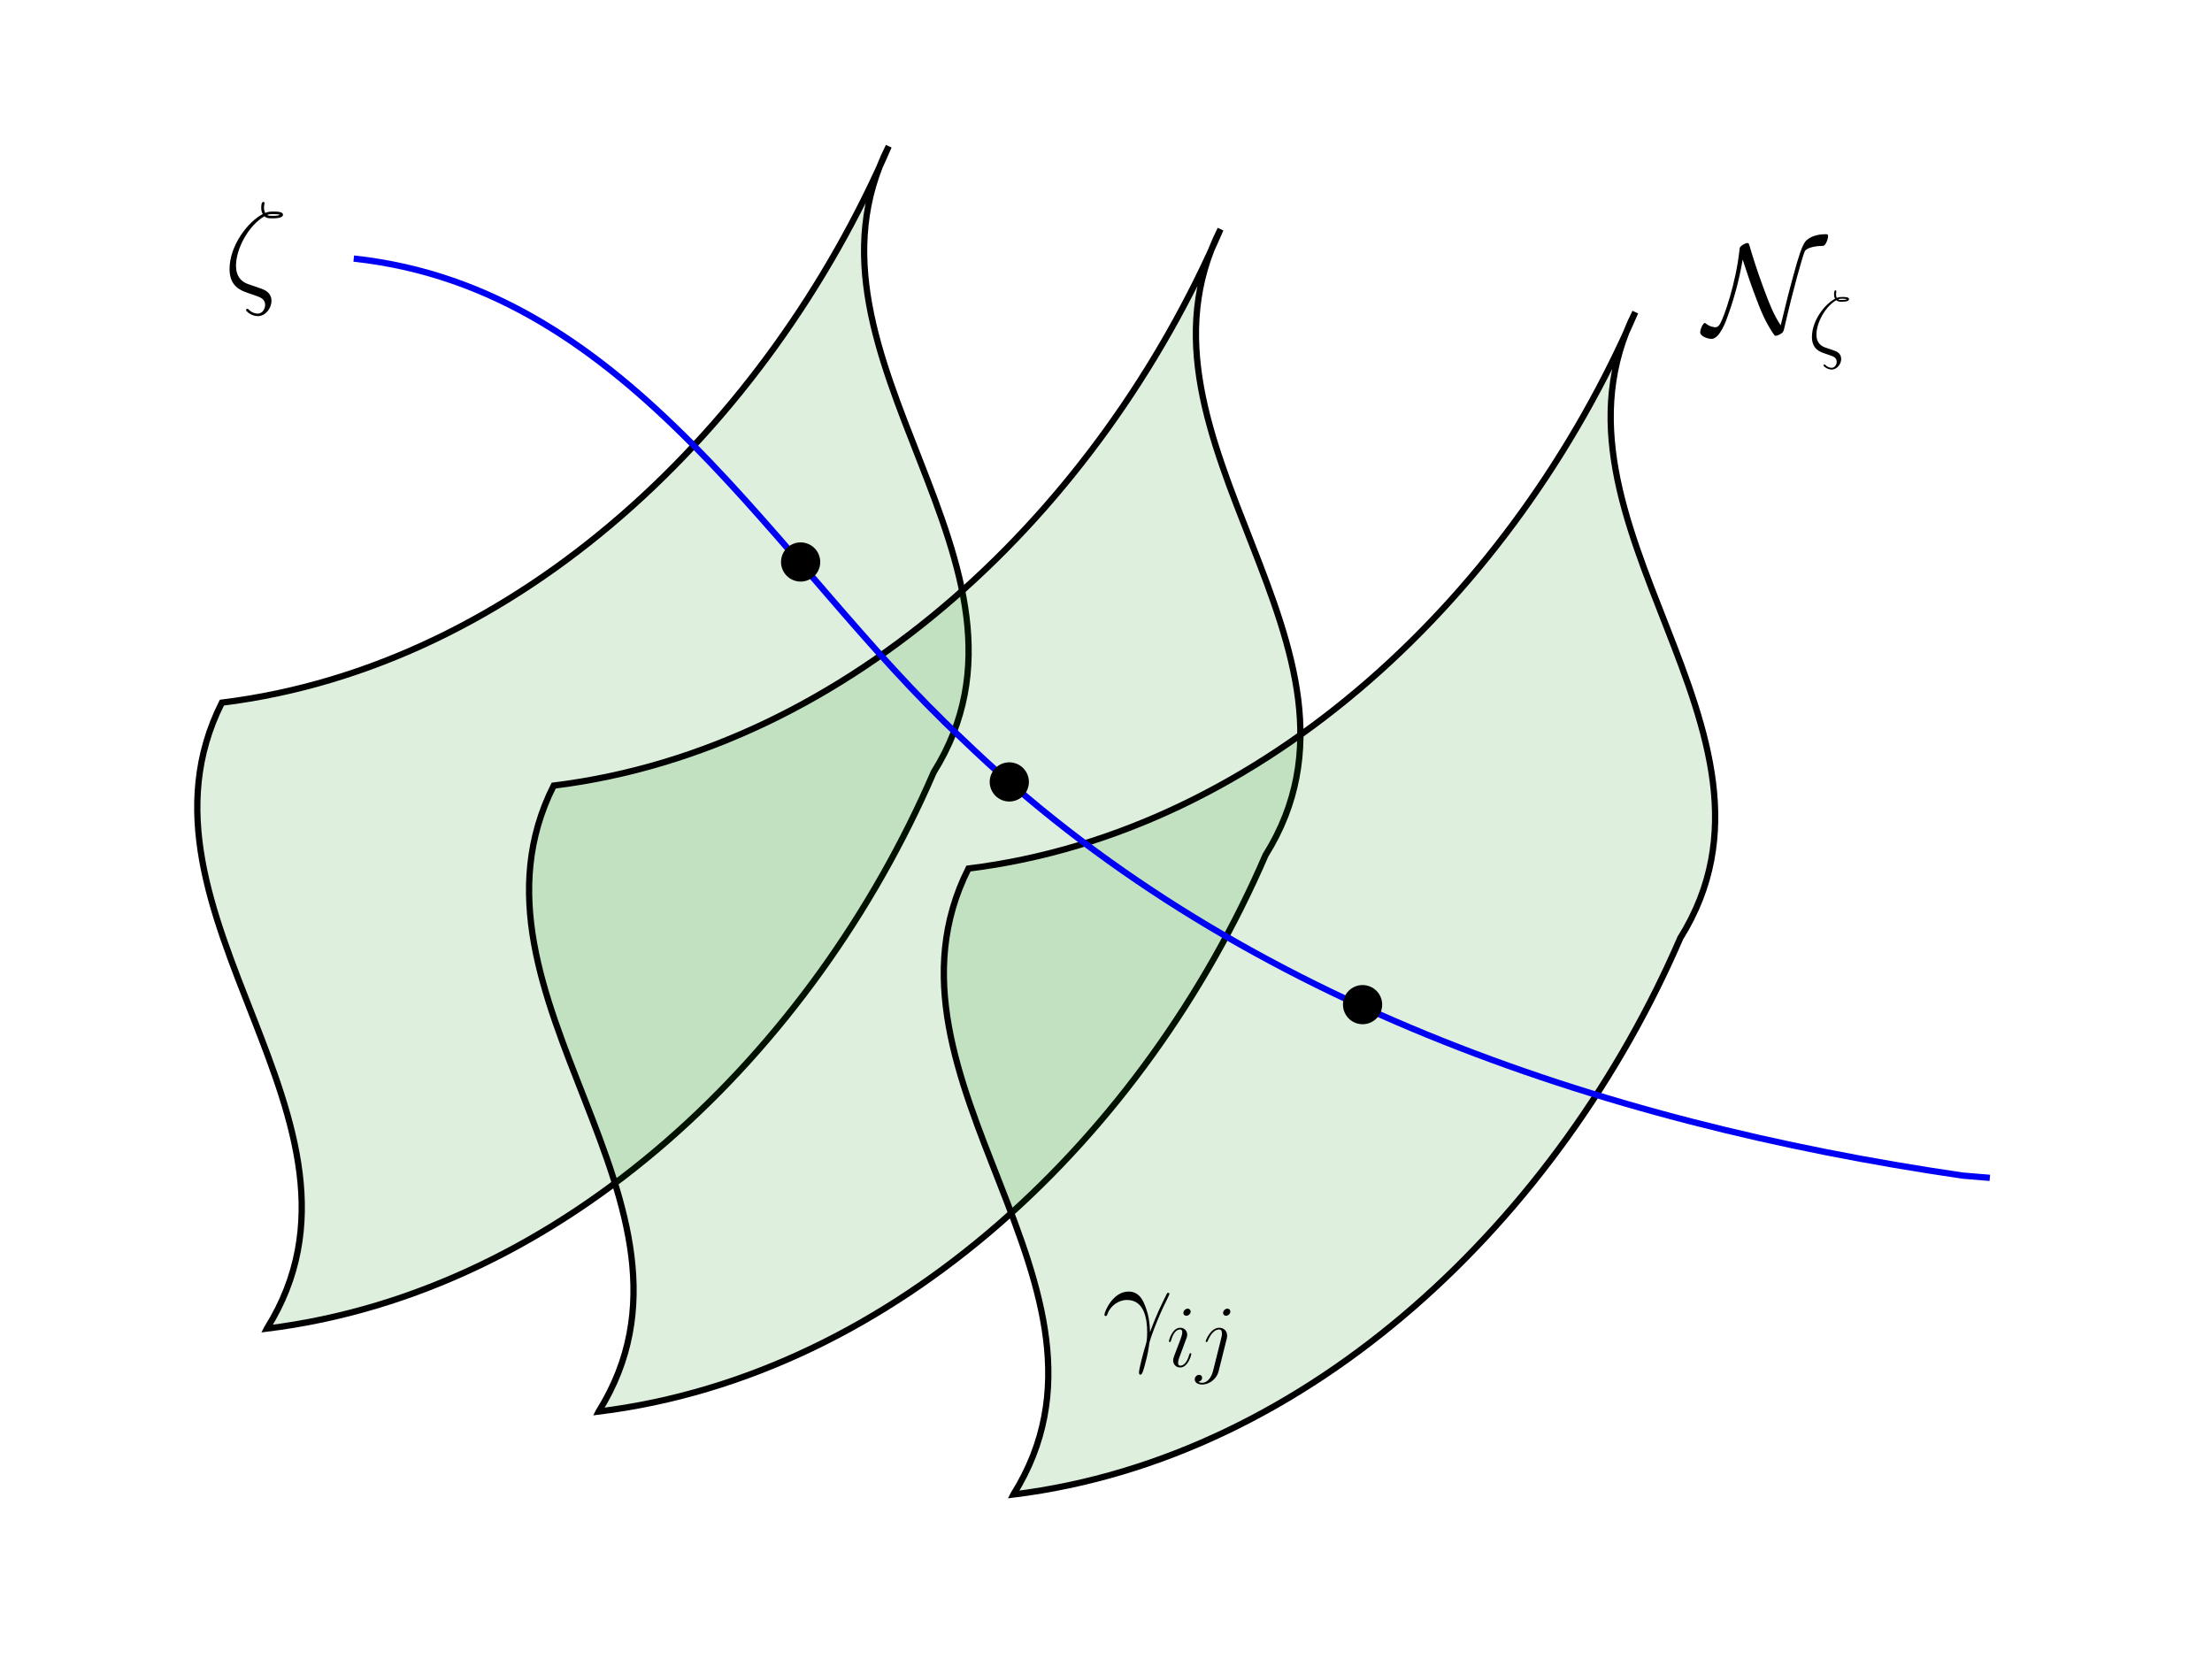 <?xml version="1.0" encoding="UTF-8" standalone="no"?>
<!-- Created with Inkscape (http://www.inkscape.org/) -->

<svg
   version="1.1"
   id="svg1"
   width="400"
   height="300"
   viewBox="0 0 400 300"
   sodipodi:docname="foliation.svg"
   inkscape:version="1.3 (0e150ed6c4, 2023-07-21)"
   inkscape:export-filename="foliation.pdf"
   inkscape:export-xdpi="96"
   inkscape:export-ydpi="96"
   xmlns:inkscape="http://www.inkscape.org/namespaces/inkscape"
   xmlns:sodipodi="http://sodipodi.sourceforge.net/DTD/sodipodi-0.dtd"
   xmlns="http://www.w3.org/2000/svg"
   xmlns:svg="http://www.w3.org/2000/svg">
  <sodipodi:namedview
     id="namedview1"
     pagecolor="#ffffff"
     bordercolor="#000000"
     borderopacity="0.25"
     inkscape:showpageshadow="2"
     inkscape:pageopacity="0.0"
     inkscape:pagecheckerboard="0"
     inkscape:deskcolor="#d1d1d1"
     inkscape:zoom="1.3965136"
     inkscape:cx="247.40182"
     inkscape:cy="104.9041"
     inkscape:window-width="1600"
     inkscape:window-height="874"
     inkscape:window-x="0"
     inkscape:window-y="26"
     inkscape:window-maximized="1"
     inkscape:current-layer="svg1">
    <inkscape:page
       x="0"
       y="0"
       inkscape:label="1"
       id="page1"
       width="400"
       height="300"
       margin="0"
       bleed="0" />
  </sodipodi:namedview>
  <defs
     id="defs1" />
  <g
     id="g1"
     inkscape:groupmode="layer"
     inkscape:label="1"
     style="display:inline">
    <path
       id="path1"
       d="M 48.259,240.254 C 71.691,202.729 20.89,165.281 40.123,127.062 93.988,120.412 138.92,76.942 160.707,26.453 c -19.229,38.213 31.572,75.667 8.14,113.187 -21.792,50.491 -66.724,93.964 -120.588,100.615 z"
       style="fill:#018800;fill-opacity:0.131;fill-rule:nonzero;stroke:none;stroke-width:1.333" />
    <path
       id="path2"
       d="m 48.259,240.254 c 23.432,-37.525 -27.369,-74.973 -8.136,-113.192 53.865,-6.651 98.797,-50.12 120.584,-100.609 -19.229,38.213 31.572,75.667 8.14,113.187 -21.792,50.491 -66.724,93.964 -120.588,100.615 z"
       style="fill:none;stroke:#000000;stroke-width:1.134;stroke-linecap:butt;stroke-linejoin:miter;stroke-miterlimit:4;stroke-dasharray:none;stroke-opacity:1" />
    <path
       id="path3"
       d="m 108.259,255.254 c 23.432,-37.525 -27.369,-74.973 -8.136,-113.192 53.865,-6.651 98.797,-50.12 120.584,-100.609 -19.229,38.213 31.572,75.667 8.14,113.187 -21.792,50.491 -66.724,93.964 -120.588,100.615 z"
       style="fill:#018800;fill-opacity:0.131;fill-rule:nonzero;stroke:none;stroke-width:1.333" />
    <path
       id="path4"
       d="m 108.259,255.254 c 23.432,-37.525 -27.369,-74.973 -8.136,-113.192 53.865,-6.651 98.797,-50.12 120.584,-100.609 -19.229,38.213 31.572,75.667 8.14,113.187 -21.792,50.491 -66.724,93.964 -120.588,100.615 z"
       style="fill:none;stroke:#000000;stroke-width:1.134;stroke-linecap:butt;stroke-linejoin:miter;stroke-miterlimit:4;stroke-dasharray:none;stroke-opacity:1" />
    <path
       id="path5"
       d="m 183.259,270.254 c 23.432,-37.525 -27.369,-74.973 -8.136,-113.192 53.865,-6.651 98.797,-50.12 120.584,-100.609 -19.229,38.213 31.572,75.667 8.14,113.187 -21.792,50.491 -66.724,93.964 -120.588,100.615 z"
       style="fill:#018800;fill-opacity:0.131;fill-rule:nonzero;stroke:none;stroke-width:1.333" />
    <path
       id="path6"
       d="m 183.259,270.254 c 23.432,-37.525 -27.369,-74.973 -8.136,-113.192 53.865,-6.651 98.797,-50.12 120.584,-100.609 -19.229,38.213 31.572,75.667 8.14,113.187 -21.792,50.491 -66.724,93.964 -120.588,100.615 z"
       style="fill:none;stroke:#000000;stroke-width:1.134;stroke-linecap:butt;stroke-linejoin:miter;stroke-miterlimit:4;stroke-dasharray:none;stroke-opacity:1" />
    <path
       id="path8"
       d="M 63.97,46.757 C 114.678,52.231 140.118,102.062 173.949,133.567 c 48.526,46.944 115.408,69.46 180.957,79.018 l 4.918,0.407"
       style="fill:none;stroke:#0000f4;stroke-width:1.134;stroke-linecap:butt;stroke-linejoin:miter;stroke-miterlimit:4;stroke-dasharray:none;stroke-opacity:1" />
    <path
       id="path17"
       d="m 185.915,142.399 c -0.55,1.874 -2.522,2.95 -4.397,2.4 -1.878,-0.551 -2.956,-2.522 -2.406,-4.397 0.552,-1.879 2.524,-2.956 4.402,-2.404 1.874,0.55 2.952,2.521 2.401,4.401 z"
       style="fill:#010000;fill-opacity:1;fill-rule:nonzero;stroke:none;stroke-width:1.333" />
    <path
       id="path17-3"
       d="m 148.181,102.626 c -0.55,1.874 -2.522,2.95 -4.397,2.4 -1.878,-0.551 -2.956,-2.522 -2.406,-4.397 0.552,-1.879 2.524,-2.956 4.402,-2.404 1.874,0.55 2.952,2.521 2.401,4.401 z"
       style="fill:#010000;fill-opacity:1;fill-rule:nonzero;stroke:none;stroke-width:1.333" />
    <path
       id="path21"
       d="m 249.8,182.669 c -0.552,1.879 -2.523,2.952 -4.397,2.402 -1.878,-0.551 -2.957,-2.519 -2.406,-4.398 0.551,-1.878 2.522,-2.95 4.4,-2.399 1.874,0.55 2.953,2.517 2.402,4.396 z"
       style="fill:#010000;fill-opacity:1;fill-rule:nonzero;stroke:none;stroke-width:1.333" />
  </g>
  <g
     inkscape:label=""
     transform="translate(41.512,36.506)"
     id="g14">
    <g
       fill="#000000"
       fill-opacity="1"
       id="g13"
       transform="matrix(1.333,0,0,1.333,-3.699,-2.618)">
      <g
         id="g12"
         transform="translate(1.993,13.948)">
        <path
           d="M 3.25,-0.844 C 2.234,-1.234 1.656,-2.016 1.656,-3.312 c 0,-2.359 1.734,-5.5 3.859,-6.719 C 5.812,-9.75 6.219,-9.75 6.547,-9.75 c 0.422,0 1.484,0 1.484,-0.5 0,-0.406 -0.781,-0.422 -1.328,-0.422 -0.344,0 -0.641,0 -1.094,0.188 -0.094,-0.219 -0.156,-0.469 -0.156,-0.719 0,-0.312 0.078,-0.562 0.078,-0.609 0,-0.109 -0.094,-0.172 -0.172,-0.172 -0.281,0 -0.281,0.641 -0.281,0.781 0,0.156 0,0.516 0.203,0.875 -2,1.031 -4.5,4.25 -4.5,7.469 0,2.359 1.562,2.906 2.453,3.219 0.234,0.078 0.781,0.266 1,0.344 0.703,0.25 1.375,0.469 1.375,1.297 0,0.5 -0.359,1.172 -1,1.172 C 4.266,3.172 3.812,3.047 3.375,2.625 3.312,2.547 3.266,2.516 3.188,2.516 c -0.141,0 -0.172,0.141 -0.172,0.172 0,0.172 0.734,0.828 1.594,0.828 1.109,0 1.859,-1.156 1.859,-2.047 0,-1.203 -1,-1.562 -1.625,-1.766 z m 2.641,-9.359 c 0.25,-0.125 0.5,-0.125 0.797,-0.125 0.547,0 0.594,0.016 0.938,0.094 -0.203,0.094 -0.344,0.141 -1.062,0.141 -0.359,0 -0.484,0 -0.672,-0.109 z m 0,0"
           id="path11" />
      </g>
    </g>
  </g>
  <g
     inkscape:label=""
     transform="translate(307.453,42.349)"
     id="g15">
    <g
       fill="#000000"
       fill-opacity="1"
       id="g3"
       transform="matrix(1.333,0,0,1.333,-1.991,-0.551)">
      <g
         id="use2"
         transform="translate(1.993,13.757)">
        <path
           d="m 5.266,-9.891 c 0.312,0.906 0.688,2.188 1.469,4.312 1.078,2.922 1.562,4 2.609,5.625 C 9.594,0.406 9.609,0.438 9.766,0.438 10,0.438 10.359,0.219 10.562,0.094 10.797,-0.141 10.812,-0.156 11,-1 c 1.031,-4.531 2.344,-9.25 2.688,-10.031 0.016,-0.047 0.359,-0.688 2.484,-0.734 0.344,-0.016 0.672,-0.922 0.672,-1.297 0,-0.281 -0.109,-0.281 -0.344,-0.281 -1.719,0 -2.5,0.719 -2.703,0.953 -0.484,0.609 -0.906,1.875 -1.688,4.75 -0.609,2.203 -1.156,4.438 -1.688,6.656 -0.953,-1.422 -1.484,-2.781 -2.312,-5 -0.906,-2.453 -1.469,-4.25 -1.922,-5.797 -0.109,-0.344 -0.125,-0.359 -0.281,-0.359 -0.031,0 -0.375,0 -0.875,0.422 -0.172,0.141 -0.188,0.297 -0.203,0.484 C 4.344,-6.641 2.719,-2.125 2.25,-1.297 2.125,-1.031 1.906,-0.719 1.562,-0.719 c -0.172,0 -0.844,-0.094 -1.281,-0.5 -0.094,-0.078 -0.125,-0.078 -0.141,-0.078 -0.281,0 -0.641,0.859 -0.641,1.281 0,0.531 1.047,0.875 1.531,0.875 1.109,0 1.984,-2.422 2.25,-3.219 1.125,-3.109 1.656,-5.688 1.984,-7.531 z m 0,0"
           id="path14" />
      </g>
    </g>
    <g
       fill="#000000"
       fill-opacity="1"
       id="g4"
       transform="matrix(1.333,0,0,1.333,-1.991,-0.551)">
      <g
         id="use3"
         transform="translate(16.118,16.339)">
        <path
           d="m 2.266,-0.578 c -0.719,-0.281 -1.125,-0.828 -1.125,-1.719 0,-1.641 1.219,-3.828 2.688,-4.672 0.219,0.203 0.484,0.203 0.719,0.203 0.297,0 1.016,0 1.016,-0.344 0,-0.297 -0.531,-0.297 -0.906,-0.297 -0.25,0 -0.453,0 -0.766,0.125 -0.062,-0.156 -0.094,-0.328 -0.094,-0.5 0,-0.219 0.047,-0.375 0.047,-0.422 0,-0.062 -0.062,-0.109 -0.125,-0.109 -0.188,0 -0.188,0.438 -0.188,0.531 0,0.109 0,0.359 0.141,0.609 C 2.281,-6.453 0.531,-4.219 0.531,-1.984 0.531,-0.344 1.625,0.031 2.25,0.25 c 0.156,0.047 0.531,0.188 0.688,0.234 0.5,0.172 0.953,0.328 0.953,0.906 0,0.344 -0.25,0.812 -0.688,0.812 -0.234,0 -0.562,-0.094 -0.859,-0.391 C 2.297,1.766 2.266,1.75 2.219,1.75 c -0.109,0 -0.125,0.094 -0.125,0.109 0,0.125 0.516,0.578 1.109,0.578 C 3.969,2.438 4.5,1.641 4.5,1.016 4.5,0.172 3.797,-0.062 3.359,-0.203 Z M 4.094,-7.094 c 0.172,-0.078 0.344,-0.078 0.547,-0.078 0.375,0 0.422,0.016 0.656,0.078 C 5.156,-7.047 5.062,-7 4.547,-7 4.297,-7 4.219,-7 4.094,-7.094 Z m 0,0"
           id="path15" />
      </g>
    </g>
  </g>
  <g
     inkscape:label=""
     transform="translate(199.719,233.555)"
     id="g10">
    <g
       fill="#000000"
       fill-opacity="1"
       id="g8"
       transform="matrix(1.333,0,0,1.333,-3.095,-2.415)">
      <g
         id="g7"
         transform="translate(1.993,9.405)">
        <path
           d="M 6.516,-2.094 C 6.469,-2.938 6.438,-4.266 5.781,-5.812 5.438,-6.688 4.859,-7.594 3.594,-7.594 c -2.109,0 -3.266,2.703 -3.266,3.156 0,0.156 0.125,0.156 0.172,0.156 0.156,0 0.156,-0.047 0.234,-0.266 0.375,-1.062 1.469,-1.906 2.656,-1.906 2.391,0 2.734,2.672 2.734,4.375 0,1.078 -0.109,1.438 -0.219,1.781 -0.328,1.078 -0.891,3.203 -0.891,3.688 0,0.141 0.047,0.297 0.188,0.297 0.25,0 0.406,-0.578 0.594,-1.266 C 6.219,0.906 6.312,0.156 6.406,-0.531 c 0.047,-0.422 1.031,-3.25 2.391,-5.953 0.125,-0.281 0.359,-0.75 0.359,-0.797 0,-0.016 -0.016,-0.141 -0.172,-0.141 -0.031,0 -0.109,0 -0.156,0.062 -0.031,0.047 -0.625,1.219 -1.156,2.391 -0.25,0.578 -0.594,1.359 -1.156,2.875 z m 0,0"
           id="path7" />
      </g>
    </g>
    <g
       fill="#000000"
       fill-opacity="1"
       id="g5"
       transform="matrix(1.333,0,0,1.333,-3.095,-2.415)">
      <g
         id="use4"
         transform="translate(10.736,11.987)">
        <path
           d="m 3.375,-1.703 c 0,-0.062 -0.047,-0.109 -0.109,-0.109 -0.109,0 -0.125,0.031 -0.188,0.234 -0.312,1.094 -0.797,1.453 -1.188,1.453 -0.141,0 -0.312,-0.031 -0.312,-0.391 0,-0.328 0.141,-0.672 0.281,-1.031 L 2.688,-3.781 c 0.031,-0.094 0.125,-0.312 0.125,-0.531 0,-0.5 -0.359,-0.953 -0.953,-0.953 -1.094,0 -1.531,1.734 -1.531,1.828 0,0.047 0.047,0.109 0.125,0.109 0.109,0 0.125,-0.047 0.172,-0.219 0.281,-1 0.734,-1.484 1.203,-1.484 0.109,0 0.312,0.016 0.312,0.391 0,0.312 -0.156,0.703 -0.25,0.969 l -0.844,2.219 C 0.984,-1.25 0.906,-1.062 0.906,-0.844 c 0,0.531 0.375,0.969 0.953,0.969 1.094,0 1.516,-1.75 1.516,-1.828 z m -0.094,-5.75 c 0,-0.188 -0.141,-0.406 -0.406,-0.406 -0.266,0 -0.578,0.266 -0.578,0.578 0,0.297 0.25,0.391 0.391,0.391 0.328,0 0.594,-0.312 0.594,-0.562 z m 0,0"
           id="path9" />
      </g>
      <g
         id="use5"
         transform="translate(14.729,11.987)">
        <path
           d="m 4.188,-3.797 c 0.047,-0.188 0.047,-0.344 0.047,-0.406 0,-0.688 -0.516,-1.062 -1.062,-1.062 -1.203,0 -1.844,1.734 -1.844,1.828 0,0.062 0.047,0.109 0.125,0.109 0.094,0 0.094,-0.047 0.156,-0.172 0.484,-1.156 1.078,-1.531 1.531,-1.531 0.25,0 0.391,0.125 0.391,0.547 0,0.281 -0.047,0.406 -0.094,0.625 l -1.125,4.5 c -0.234,0.891 -0.797,1.562 -1.453,1.562 -0.047,0 -0.297,0 -0.531,-0.125 C 0.625,2.016 0.844,1.797 0.844,1.5 c 0,-0.188 -0.141,-0.375 -0.406,-0.375 -0.312,0 -0.594,0.266 -0.594,0.625 0,0.484 0.531,0.688 1.016,0.688 0.828,0 1.906,-0.609 2.219,-1.797 z m 0.484,-3.656 c 0,-0.297 -0.25,-0.406 -0.391,-0.406 -0.328,0 -0.594,0.312 -0.594,0.578 0,0.188 0.141,0.391 0.406,0.391 0.266,0 0.578,-0.25 0.578,-0.562 z m 0,0"
           id="path10" />
      </g>
    </g>
  </g>
</svg>

